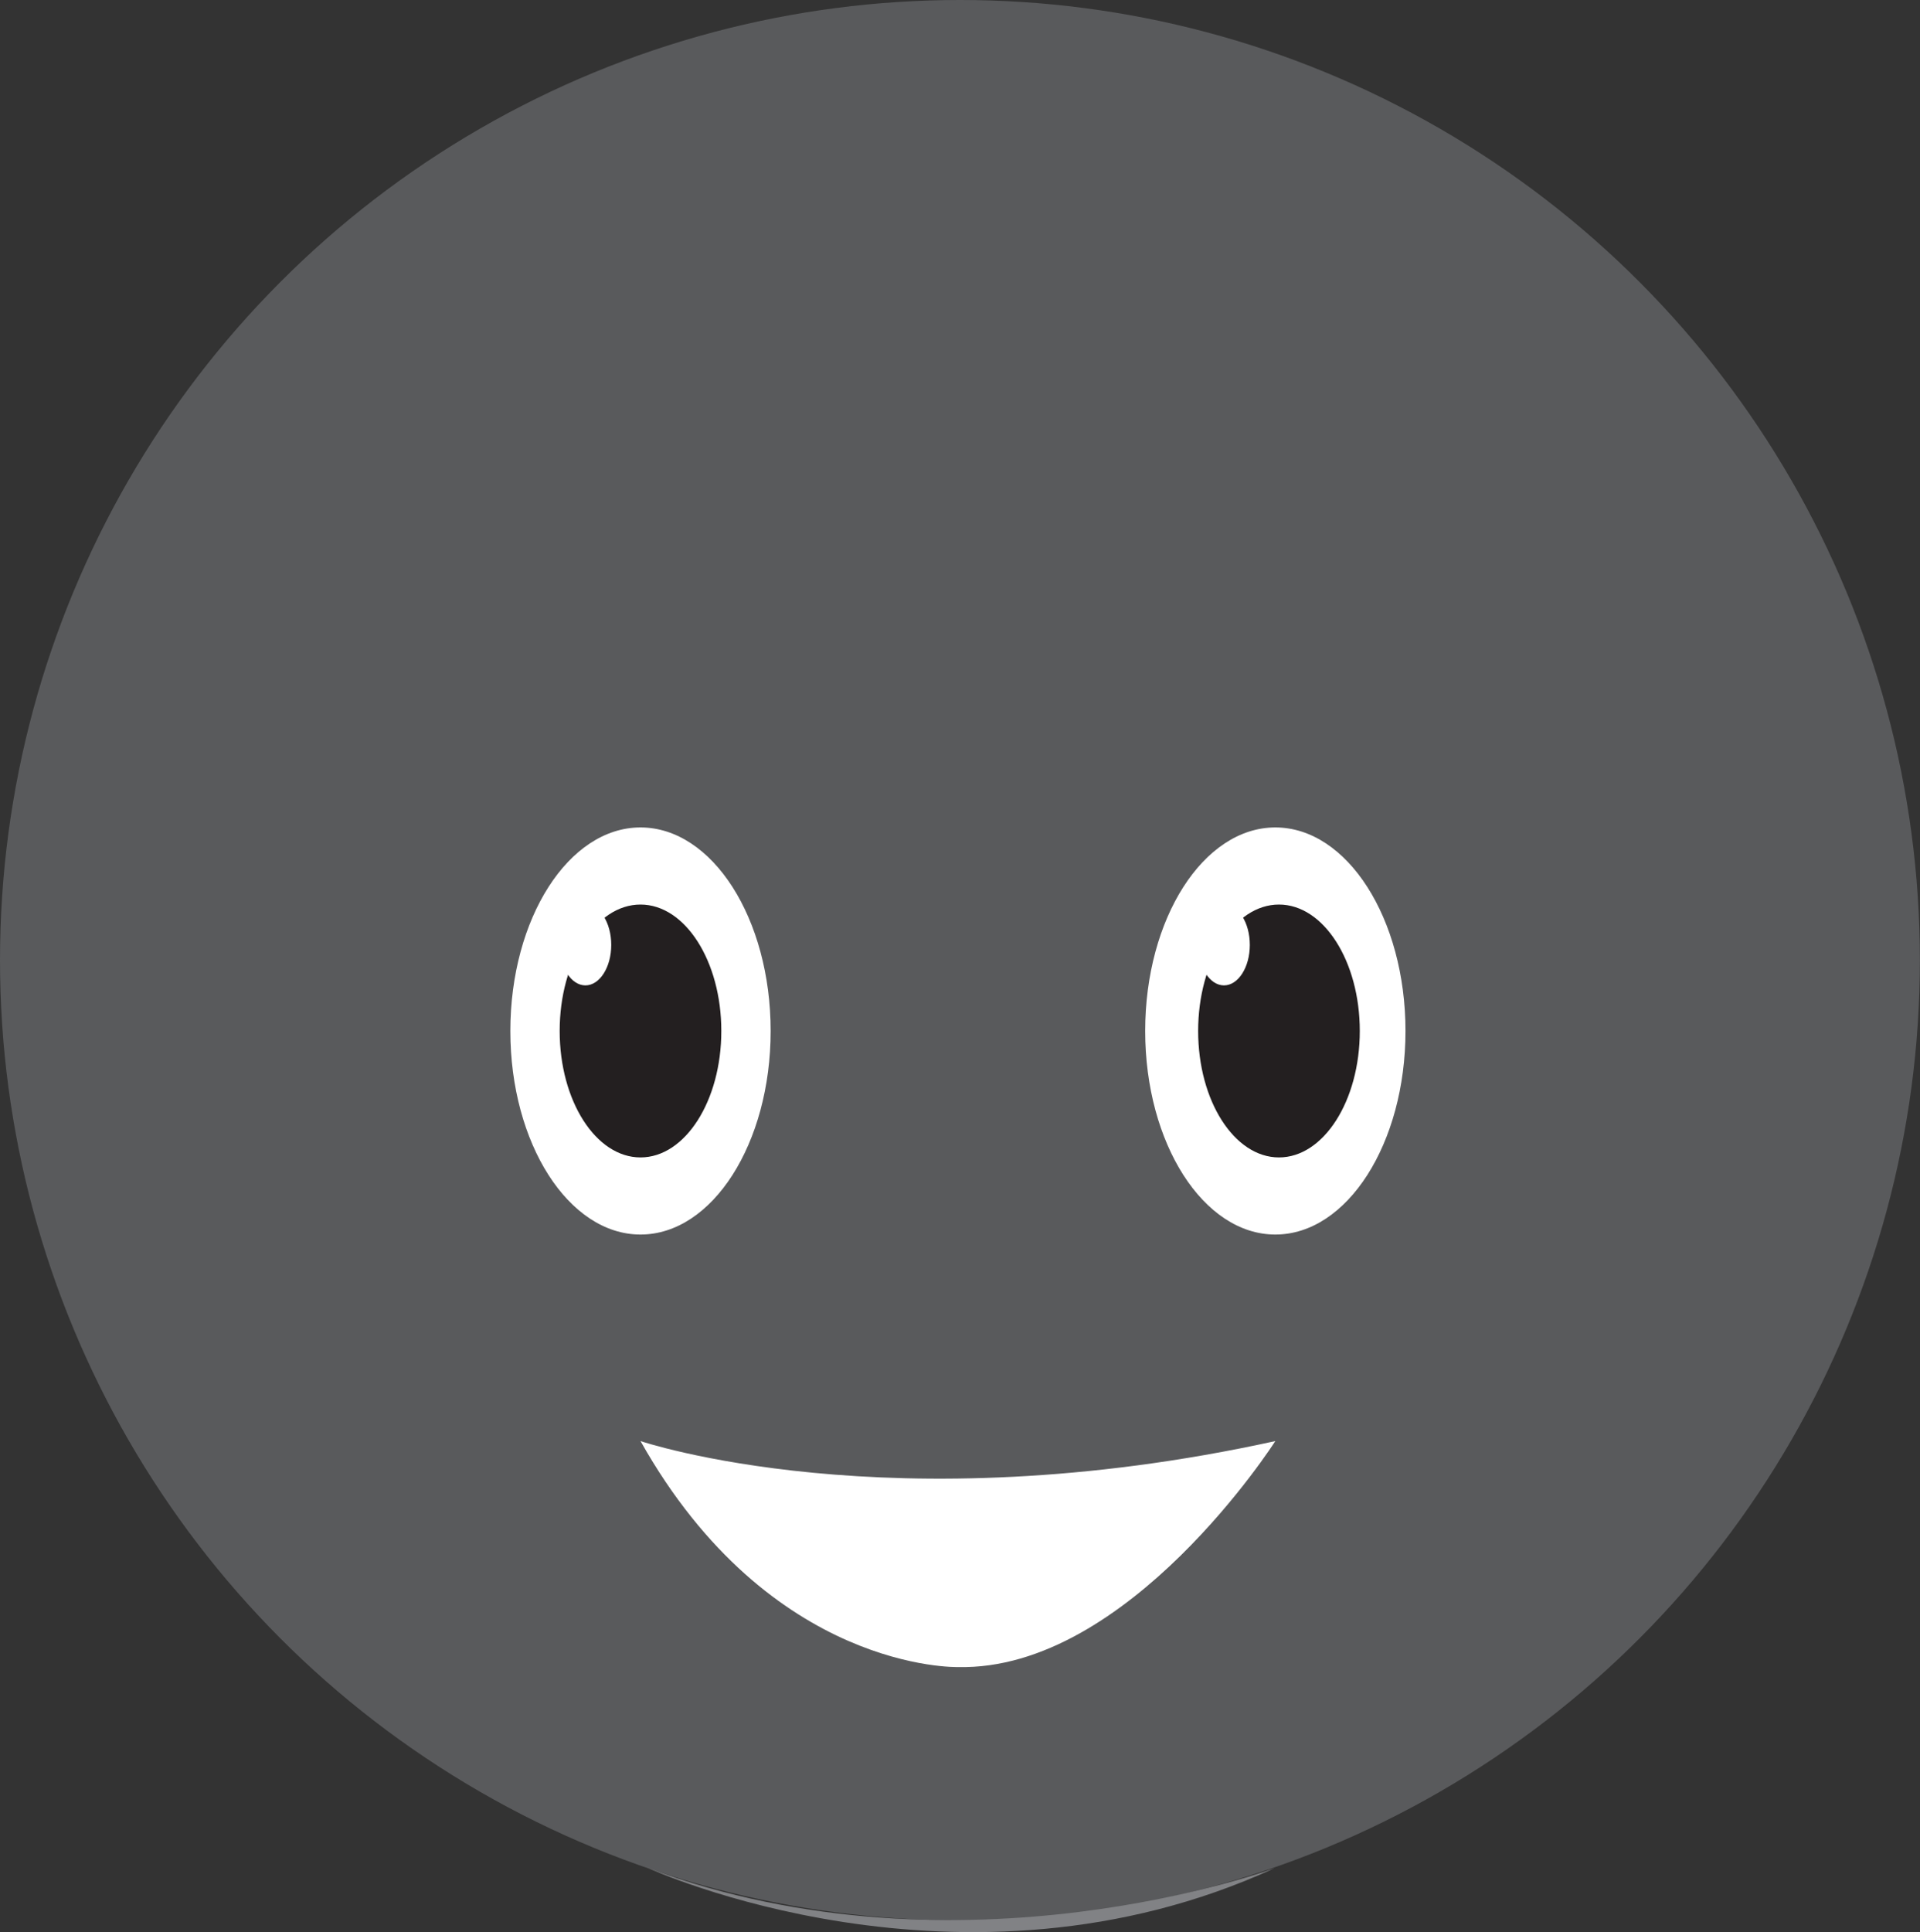 <?xml version="1.0" encoding="UTF-8"?>
<svg id="Layer_2" data-name="Layer 2" xmlns="http://www.w3.org/2000/svg" viewBox="0 0 179.83 180.93">
  <rect x="0" y="0" width="179.83" height="180.93" fill="#333333" stroke="none"/>
  <defs>
    <style>
      .cls-1 {
        fill: #fff;
      }

      .cls-2 {
        fill: #818285;
      }

      .cls-3 {
        fill: #231f20;
      }

      .cls-4 {
        fill: #595a5c;
      }
    </style>
  </defs>
  <g id="faces-feliz">
    <g>
      <g>
        <circle class="cls-4" cx="89.91" cy="89.91" r="89.91"/>
        <path class="cls-2" d="M60.72,174.93s29.33,13.48,58.66,0c0,0-29.33,10.94-58.66,0Z"/>
      </g>
      <ellipse class="cls-1" cx="59.99" cy="96.54" rx="12.19" ry="19.06"/>
      <ellipse class="cls-3" cx="59.99" cy="96.54" rx="7.57" ry="11.84"/>
      <ellipse class="cls-1" cx="54.83" cy="88.48" rx="2.42" ry="3.79"/>
      <ellipse class="cls-1" cx="119.45" cy="96.54" rx="12.19" ry="19.06"/>
      <ellipse class="cls-3" cx="119.79" cy="96.54" rx="7.57" ry="11.84"/>
      <ellipse class="cls-1" cx="114.64" cy="88.48" rx="2.42" ry="3.79"/>
      <path class="cls-1" d="M59.99,134.94s23.38,7.92,59.46,0c0,0-13.74,21.54-29.73,21.16,0,0-17.55,.49-29.73-21.16Z"/>
    </g>
  </g>
</svg>
